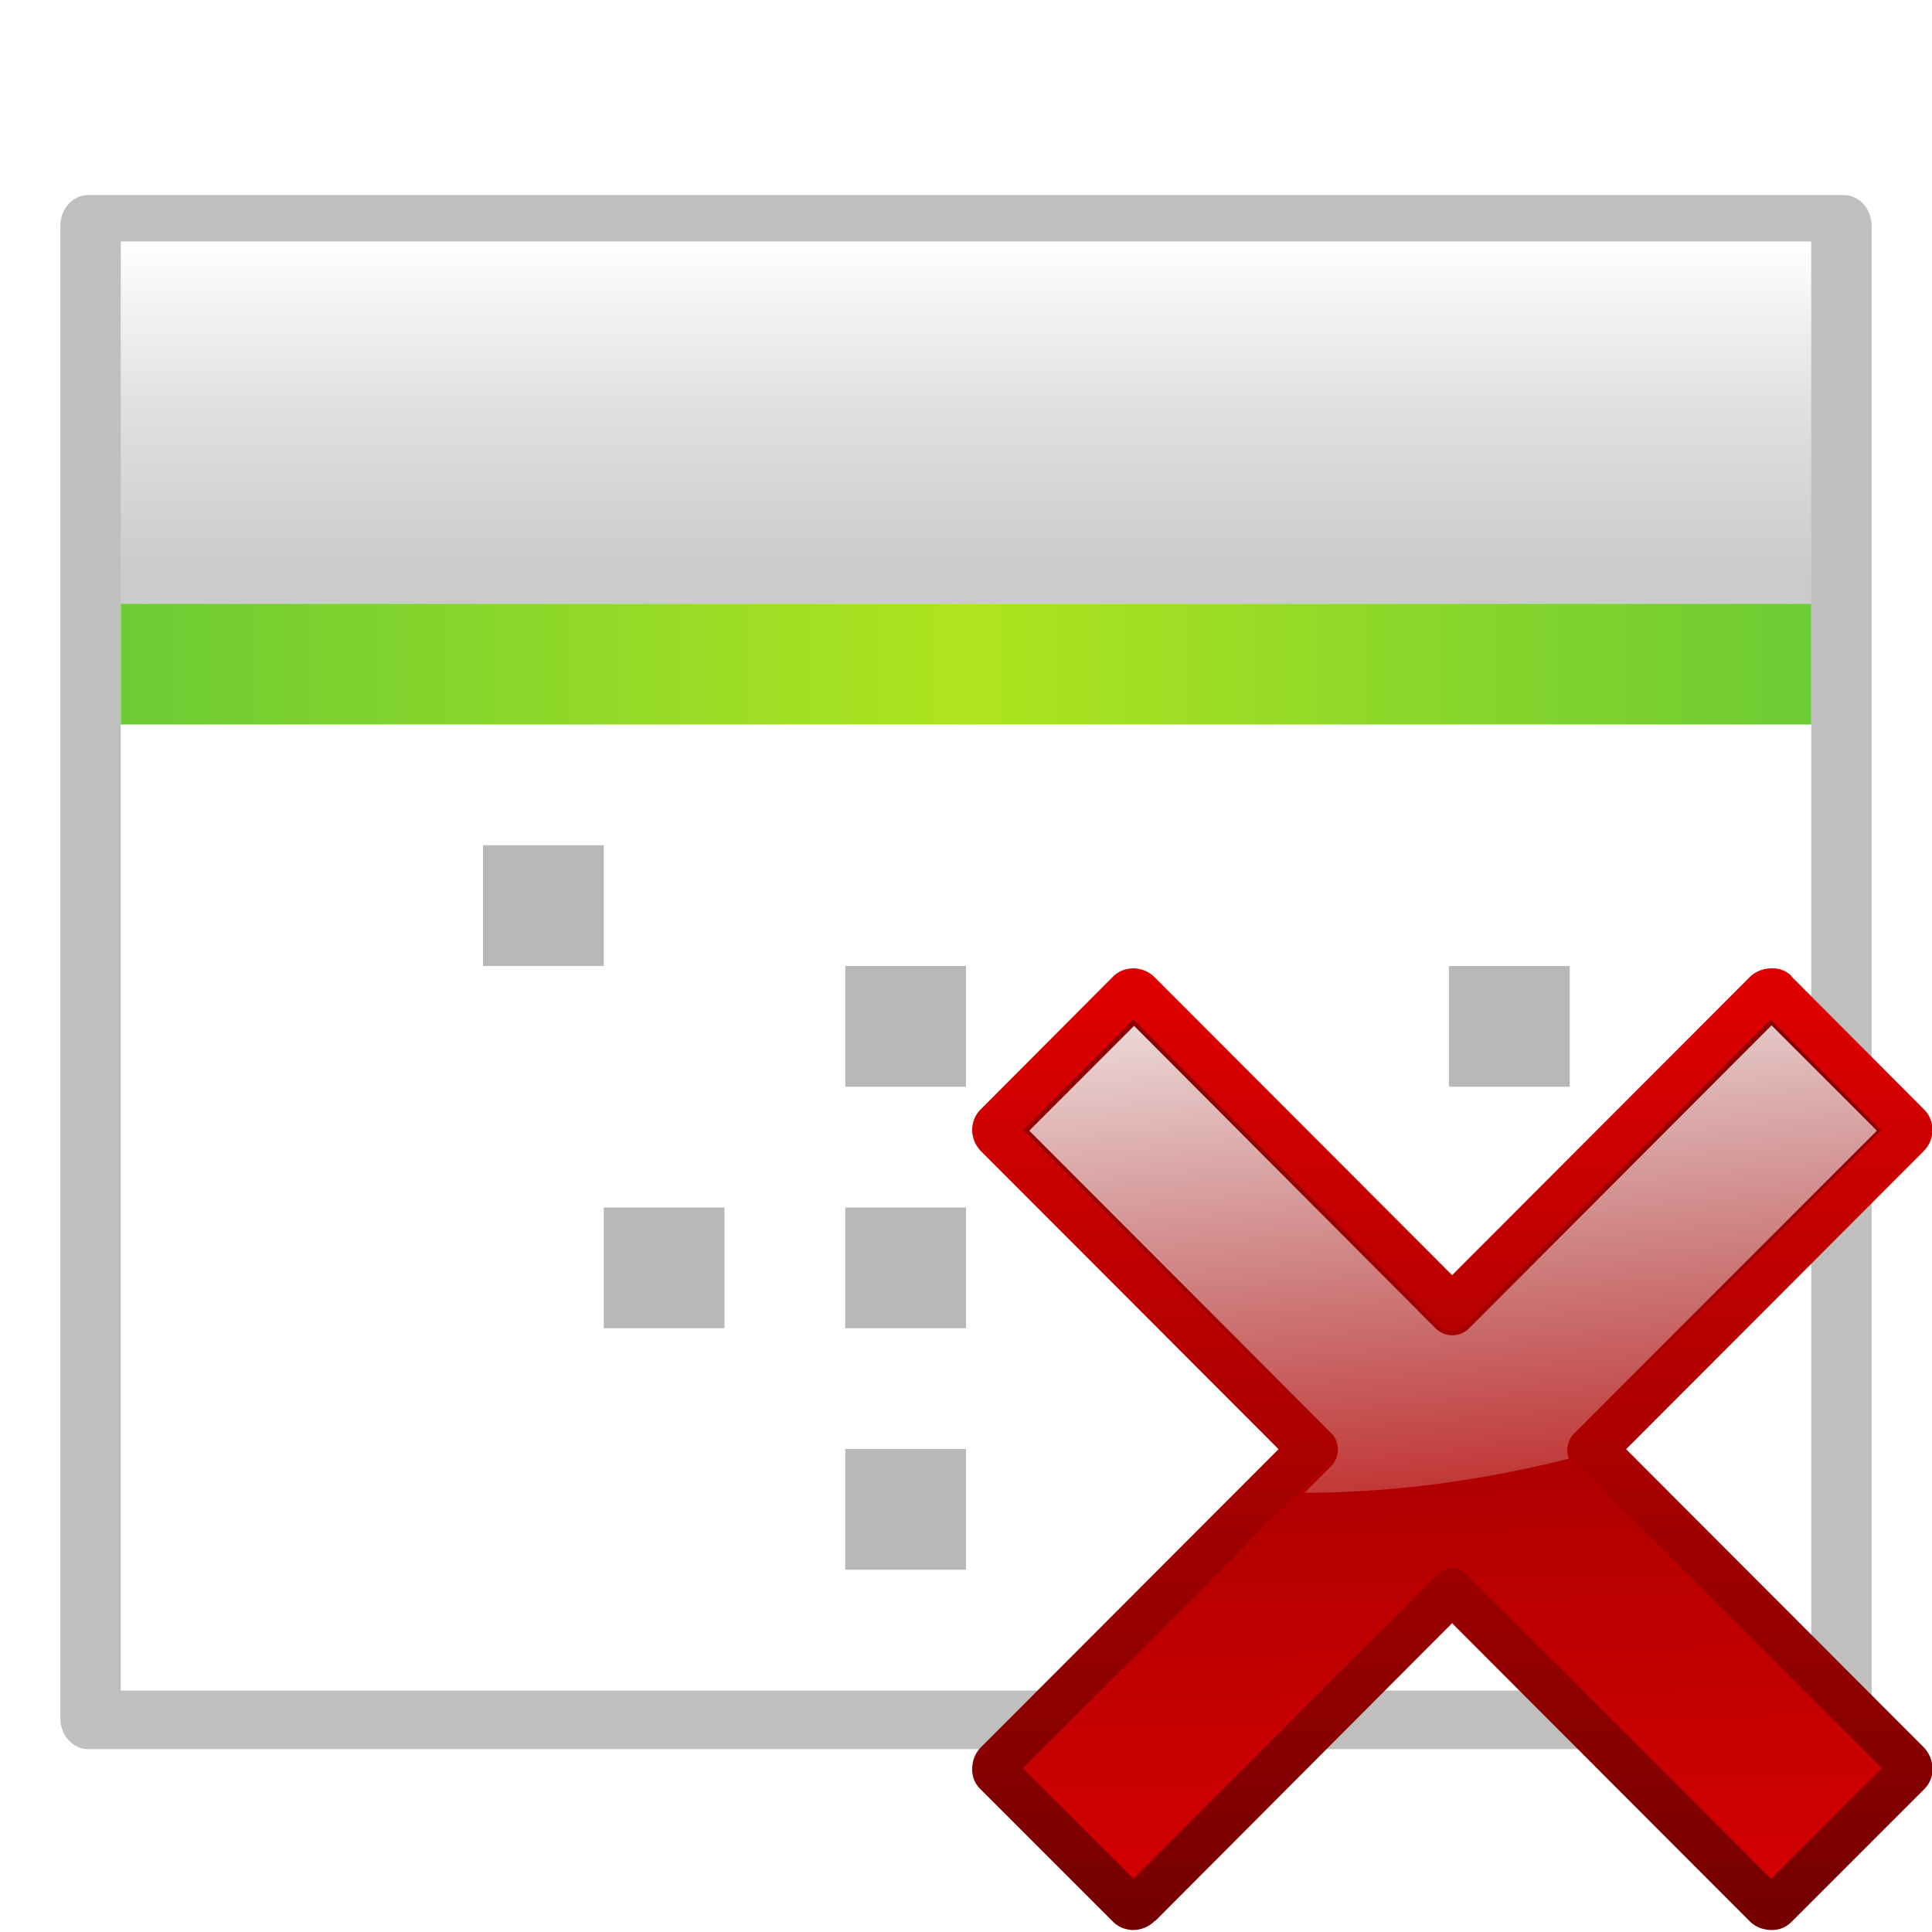 <?xml version="1.0" encoding="UTF-8" standalone="no"?>
<!-- Created with Inkscape (http://www.inkscape.org/) -->

<svg
   xmlns:dc="http://purl.org/dc/elements/1.1/"
   xmlns:cc="http://creativecommons.org/ns#"
   xmlns:rdf="http://www.w3.org/1999/02/22-rdf-syntax-ns#"
   xmlns:svg="http://www.w3.org/2000/svg"
   xmlns="http://www.w3.org/2000/svg"
   xmlns:xlink="http://www.w3.org/1999/xlink"
   xmlns:sodipodi="http://sodipodi.sourceforge.net/DTD/sodipodi-0.dtd"
   xmlns:inkscape="http://www.inkscape.org/namespaces/inkscape"
   width="128"
   height="128"
   id="svg3669"
   sodipodi:version="0.32"
   inkscape:version="0.46+devel"
   sodipodi:docname="project-development-close.svgz"
   version="1.0"
   inkscape:output_extension="org.inkscape.output.svgz.inkscape"
   inkscape:export-filename="/home/pinheiro/pics/oxygen-icons/scalable/actions/small/16x16/project-development-close.png"
   inkscape:export-xdpi="22.5"
   inkscape:export-ydpi="22.5">
  <defs
     id="defs3671">
    <inkscape:perspective
       sodipodi:type="inkscape:persp3d"
       inkscape:vp_x="0 : 64 : 1"
       inkscape:vp_y="0 : 1000 : 0"
       inkscape:vp_z="128 : 64 : 1"
       inkscape:persp3d-origin="64 : 42.666667 : 1"
       id="perspective322" />
    <linearGradient
       id="linearGradient6740">
      <stop
         style="stop-color:#004d00;stop-opacity:0;"
         offset="0"
         id="stop6742" />
      <stop
         id="stop6748"
         offset="0.5"
         style="stop-color:#004d00;stop-opacity:1;" />
      <stop
         style="stop-color:#004d00;stop-opacity:0;"
         offset="1"
         id="stop6744" />
    </linearGradient>
    <linearGradient
       gradientTransform="matrix(0,1,-1,0,-39.998,140.003)"
       y2="-383.998"
       x2="-23.516"
       y1="-383.997"
       x1="-84.002"
       gradientUnits="userSpaceOnUse"
       id="linearGradient3711">
      <stop
         id="stop3713"
         style="stop-color:white;stop-opacity:1;"
         offset="0" />
      <stop
         id="stop3715"
         style="stop-color:white;stop-opacity:0;"
         offset="1" />
    </linearGradient>
    <clipPath
       clipPathUnits="userSpaceOnUse"
       id="clipPath5163">
      <circle
         sodipodi:ry="36"
         sodipodi:rx="36"
         sodipodi:cy="92"
         sodipodi:cx="343.99899"
         style="fill:url(#linearGradient5167);fill-opacity:1"
         r="36"
         rx="8.001"
         cx="343.999"
         cy="92"
         ry="8.001"
         id="circle5165" />
    </clipPath>
    <linearGradient
       id="linearGradient4296">
      <stop
         id="stop4298"
         offset="0"
         style="stop-color:#00ff00;stop-opacity:1" />
      <stop
         id="stop4300"
         offset="1"
         style="stop-color:#006500;stop-opacity:1" />
    </linearGradient>
    <linearGradient
       inkscape:collect="always"
       xlink:href="#linearGradient4296"
       id="linearGradient17175"
       gradientUnits="userSpaceOnUse"
       x1="328.124"
       y1="120.812"
       x2="336.981"
       y2="87.759" />
    <linearGradient
       gradientTransform="matrix(0,1,-1,0,-39.998,140.003)"
       y2="-383.997"
       x2="-12.003"
       y1="-383.997"
       x1="-84.002"
       gradientUnits="userSpaceOnUse"
       id="linearGradient4770">
      <stop
         id="stop4772"
         style="stop-color:#e5ff00;stop-opacity:1"
         offset="0" />
      <stop
         id="stop4774"
         style="stop-color:#bff500;stop-opacity:0;"
         offset="1" />
    </linearGradient>
    <linearGradient
       gradientTransform="matrix(0,1,-1,0,-39.998,140.003)"
       y2="-383.997"
       x2="-12.003"
       y1="-383.997"
       x1="-84.002"
       gradientUnits="userSpaceOnUse"
       id="linearGradient5958">
      <stop
         id="stop5960"
         style="stop-color:#6ccb34;stop-opacity:1;"
         offset="0" />
      <stop
         id="stop5962"
         style="stop-color:#afe41f;stop-opacity:1;"
         offset="1" />
    </linearGradient>
    <linearGradient
       id="linearGradient3437">
      <stop
         id="stop3439"
         offset="0"
         style="stop-color:#cdcdcf;stop-opacity:1" />
      <stop
         id="stop3441"
         offset="1"
         style="stop-color:#cdcdcf;stop-opacity:1" />
    </linearGradient>
    <linearGradient
       id="linearGradient3417">
      <stop
         style="stop-color:#b3b3b6;stop-opacity:1;"
         offset="0"
         id="stop3419" />
      <stop
         style="stop-color:#cecece;stop-opacity:1;"
         offset="1"
         id="stop3421" />
    </linearGradient>
    <linearGradient
       id="linearGradient7422">
      <stop
         id="stop7424"
         offset="0"
         style="stop-color:#cbcbcd;stop-opacity:1;" />
      <stop
         style="stop-color:#e0e0e2;stop-opacity:1;"
         offset="0.5"
         id="stop7426" />
      <stop
         id="stop7428"
         offset="1"
         style="stop-color:#ffffff;stop-opacity:1;" />
    </linearGradient>
    <linearGradient
       id="linearGradient7244">
      <stop
         style="stop-color:#6f6f6f;stop-opacity:1;"
         offset="0"
         id="stop7246" />
      <stop
         style="stop-color:#ffffff;stop-opacity:1;"
         offset="1"
         id="stop7248" />
    </linearGradient>
    <linearGradient
       inkscape:collect="always"
       xlink:href="#linearGradient7244"
       id="linearGradient12912"
       x1="1055.3"
       y1="-468.669"
       x2="1055.3"
       y2="-481.767"
       gradientUnits="userSpaceOnUse" />
    <linearGradient
       inkscape:collect="always"
       xlink:href="#linearGradient3437"
       id="linearGradient3423"
       x1="109.258"
       y1="260.751"
       x2="109.258"
       y2="312.877"
       gradientUnits="userSpaceOnUse" />
    <filter
       inkscape:collect="always"
       id="filter3423">
      <feGaussianBlur
         inkscape:collect="always"
         stdDeviation="2.4"
         id="feGaussianBlur3425" />
    </filter>
    <linearGradient
       inkscape:collect="always"
       xlink:href="#linearGradient7244"
       id="linearGradient4401"
       gradientUnits="userSpaceOnUse"
       x1="1055.3"
       y1="-468.669"
       x2="1055.3"
       y2="-481.767" />
    <linearGradient
       inkscape:collect="always"
       xlink:href="#linearGradient7244"
       id="linearGradient4407"
       gradientUnits="userSpaceOnUse"
       x1="1055.3"
       y1="-468.669"
       x2="1055.3"
       y2="-481.767" />
    <linearGradient
       inkscape:collect="always"
       xlink:href="#linearGradient7244"
       id="linearGradient4413"
       gradientUnits="userSpaceOnUse"
       x1="1055.3"
       y1="-468.669"
       x2="1055.3"
       y2="-481.767" />
    <linearGradient
       inkscape:collect="always"
       xlink:href="#linearGradient7422"
       id="linearGradient2465"
       gradientUnits="userSpaceOnUse"
       gradientTransform="matrix(0.113,0,0,0.169,80.271,159.921)"
       x1="399.775"
       y1="681"
       x2="399.775"
       y2="549.332" />
    <linearGradient
       inkscape:collect="always"
       xlink:href="#linearGradient5958"
       id="linearGradient3905"
       x1="8"
       y1="20"
       x2="64.143"
       y2="20"
       gradientUnits="userSpaceOnUse"
       spreadMethod="reflect"
       gradientTransform="translate(79.629,260.876)" />
    <linearGradient
       gradientUnits="userSpaceOnUse"
       y2="0"
       x2="-96"
       y1="0"
       x1="-224"
       id="linearGradient4751"
       xlink:href="#linearGradient4745"
       inkscape:collect="always" />
    <linearGradient
       id="linearGradient2902"
       inkscape:collect="always">
      <stop
         id="stop2904"
         offset="0"
         style="stop-color:white;stop-opacity:1;" />
      <stop
         id="stop2906"
         offset="1"
         style="stop-color:white;stop-opacity:0;" />
    </linearGradient>
    <linearGradient
       gradientTransform="matrix(0.958,0,0,-0.958,-1135.012,-285.199)"
       gradientUnits="userSpaceOnUse"
       id="path4399_1_"
       y2="-393.952"
       x2="1231.612"
       y1="-280.948"
       x1="1229.854">
      <stop
         id="stop6608"
         offset="0"
         style="stop-color:#740000;stop-opacity:1" />
      <stop
         id="stop6610"
         offset="1"
         style="stop-color:#de0000;stop-opacity:1" />
    </linearGradient>
    <linearGradient
       id="linearGradient4175"
       gradientUnits="userSpaceOnUse"
       x1="95"
       y1="103"
       x2="87.293"
       y2="95.293">
	<stop
   offset="0"
   style="stop-color:#000000;stop-opacity:1"
   id="stop4177" />

	<stop
   offset="1"
   style="stop-color:#393B38"
   id="stop4179" />

</linearGradient>
    <linearGradient
       id="linearGradient4745"
       inkscape:collect="always">
      <stop
         id="stop4747"
         offset="0"
         style="stop-color:#000000;stop-opacity:1;" />
      <stop
         id="stop4749"
         offset="1"
         style="stop-color:#000000;stop-opacity:0;" />
    </linearGradient>
    <inkscape:perspective
       id="perspective5396"
       inkscape:persp3d-origin="64 : 42.666667 : 1"
       inkscape:vp_z="128 : 64 : 1"
       inkscape:vp_y="0 : 1000 : 0"
       inkscape:vp_x="0 : 64 : 1"
       sodipodi:type="inkscape:persp3d" />
    <linearGradient
       inkscape:collect="always"
       xlink:href="#path4399_1_"
       id="linearGradient5485"
       gradientUnits="userSpaceOnUse"
       gradientTransform="matrix(0.779,0,0,-0.781,-863.069,-172.409)"
       x1="1240.367"
       y1="-386.258"
       x2="1240.367"
       y2="-302.741" />
    <linearGradient
       inkscape:collect="always"
       xlink:href="#linearGradient2902"
       id="linearGradient5493"
       gradientUnits="userSpaceOnUse"
       gradientTransform="matrix(0.694,0,0,-0.695,-757.517,-142.889)"
       x1="1230.678"
       y1="-292.062"
       x2="1236.445"
       y2="-361.159" />
    <linearGradient
       inkscape:collect="always"
       xlink:href="#path4399_1_"
       id="linearGradient5497"
       gradientUnits="userSpaceOnUse"
       gradientTransform="matrix(0.779,0,0,-0.781,-863.069,-172.409)"
       x1="1229.854"
       y1="-280.948"
       x2="1231.612"
       y2="-393.952" />
  </defs>
  <sodipodi:namedview
     inkscape:document-units="px"
     pagecolor="#ffffff"
     bordercolor="#666666"
     borderopacity="1.0"
     inkscape:pageopacity="0.0"
     inkscape:pageshadow="2"
     inkscape:zoom="2"
     inkscape:cx="62.578333"
     inkscape:cy="63.335492"
     inkscape:current-layer="layer1"
     id="namedview3673"
     inkscape:window-width="937"
     inkscape:window-height="696"
     inkscape:window-x="0"
     inkscape:window-y="0"
     showgrid="true"
     showguides="true"
     inkscape:guide-bbox="true"
     width="128px"
     height="128px"
     grid_units="px"
     inkscape:grid-points="true"
     gridtolerance="10000"
     inkscape:snap-nodes="false">
    <inkscape:grid
       id="GridFromPre046Settings"
       type="xygrid"
       originx="0px"
       originy="0px"
       spacingx="8px"
       spacingy="8px"
       color="#0000ff"
       empcolor="#0000ff"
       opacity="0.2"
       empopacity="0.4"
       empspacing="0" />
  </sodipodi:namedview>
  <g
     inkscape:label="Layer 1"
     inkscape:groupmode="layer"
     id="layer1"
     transform="translate(-79.629,-236.876)">
    <path
       transform="matrix(1,0,0,0.933,0,31.525)"
       style="opacity:0.5;fill:#000000;fill-opacity:1;stroke:none;filter:url(#filter3423)"
       d="m 85.481,233.948 116.296,0 c 1.026,0 1.852,0.975 1.852,2.186 l 0,105.985 c 0,1.211 -0.826,2.186 -1.852,2.186 l -116.296,0 c -1.026,0 -1.852,-0.975 -1.852,-2.186 l 0,-105.985 c 0,-1.211 0.826,-2.186 1.852,-2.186 z"
       id="rect2448"
       sodipodi:nodetypes="ccccccccc" />
    <g
       id="layer4"
       inkscape:label="box"
       style="display:inline"
       transform="matrix(0.982,0,0,0.982,-95.408,-5.471)" />
    <g
       id="layer5"
       inkscape:label="zip_app"
       style="display:inline"
       transform="matrix(0.982,0,0,0.982,-95.408,-5.471)" />
    <rect
       style="opacity:0.578;fill:#ffffff;fill-opacity:1;fill-rule:nonzero;stroke:none;stroke-width:3.632;stroke-linecap:round;stroke-linejoin:round;stroke-miterlimit:4;stroke-dasharray:none;stroke-dashoffset:4;stroke-opacity:1"
       id="rect1327"
       width="0.982"
       height="0"
       x="-180.333"
       y="-65.904" />
    <rect
       style="opacity:0.578;fill:#ffffff;fill-opacity:1;fill-rule:nonzero;stroke:none;stroke-width:3.632;stroke-linecap:round;stroke-linejoin:round;stroke-miterlimit:4;stroke-dasharray:none;stroke-dashoffset:4;stroke-opacity:1"
       id="rect2482"
       width="0.982"
       height="0"
       x="-214.833"
       y="-92.94" />
    <g
       style="opacity:0.402"
       transform="matrix(-0.769,0,0,0.639,-2652.309,509.409)"
       id="g4640" />
    <g
       id="g4646"
       transform="matrix(-0.769,0,0,0.639,-2652.309,509.409)"
       style="opacity:0.402" />
    <g
       id="g4730"
       transform="matrix(0.982,0,0,0.639,491.492,516.606)"
       style="opacity:0.402" />
    <g
       style="opacity:0.402"
       transform="matrix(0.982,0,0,0.639,491.492,516.606)"
       id="g4748" />
    <g
       id="g6929"
       inkscape:label="box"
       style="display:inline"
       transform="matrix(0.982,0,0,0.982,42.509,148.518)" />
    <g
       id="g6931"
       inkscape:label="zip_app"
       style="display:inline"
       transform="matrix(0.982,0,0,0.982,42.509,148.518)" />
    <rect
       style="opacity:0.578;fill:#ffffff;fill-opacity:1;fill-rule:nonzero;stroke:none;stroke-width:3.632;stroke-linecap:round;stroke-linejoin:round;stroke-miterlimit:4;stroke-dasharray:none;stroke-dashoffset:4;stroke-opacity:1"
       id="rect6937"
       width="0.982"
       height="0"
       x="-42.416"
       y="88.084" />
    <rect
       style="opacity:0.578;fill:#ffffff;fill-opacity:1;fill-rule:nonzero;stroke:none;stroke-width:3.632;stroke-linecap:round;stroke-linejoin:round;stroke-miterlimit:4;stroke-dasharray:none;stroke-dashoffset:4;stroke-opacity:1"
       id="rect6939"
       width="0.982"
       height="0"
       x="-76.915"
       y="61.048" />
    <g
       style="opacity:0.402"
       transform="matrix(-0.769,0,0,0.639,-2514.392,663.398)"
       id="g6943" />
    <g
       id="g6945"
       transform="matrix(-0.769,0,0,0.639,-2514.392,663.398)"
       style="opacity:0.402" />
    <g
       id="g6947"
       transform="matrix(0.982,0,0,0.639,629.409,670.595)"
       style="opacity:0.402" />
    <g
       style="opacity:0.402"
       transform="matrix(0.982,0,0,0.639,629.409,670.595)"
       id="g6949" />
    <g
       id="g7565"
       inkscape:label="box"
       style="display:inline"
       transform="matrix(0.982,0,0,0.982,-6.107,97.447)" />
    <g
       id="g7567"
       inkscape:label="zip_app"
       style="display:inline"
       transform="matrix(0.982,0,0,0.982,-6.107,97.447)" />
    <rect
       style="opacity:0.578;fill:#ffffff;fill-opacity:1;fill-rule:nonzero;stroke:none;stroke-width:3.632;stroke-linecap:round;stroke-linejoin:round;stroke-miterlimit:4;stroke-dasharray:none;stroke-dashoffset:4;stroke-opacity:1"
       id="rect7573"
       width="0.982"
       height="0"
       x="-91.032"
       y="37.013" />
    <rect
       style="opacity:0.578;fill:#ffffff;fill-opacity:1;fill-rule:nonzero;stroke:none;stroke-width:3.632;stroke-linecap:round;stroke-linejoin:round;stroke-miterlimit:4;stroke-dasharray:none;stroke-dashoffset:4;stroke-opacity:1"
       id="rect7575"
       width="0.982"
       height="0"
       x="-125.532"
       y="9.977" />
    <g
       style="opacity:0.402"
       transform="matrix(-0.769,0,0,0.639,-2563.008,612.327)"
       id="g7579" />
    <g
       id="g7581"
       transform="matrix(-0.769,0,0,0.639,-2563.008,612.327)"
       style="opacity:0.402" />
    <g
       id="g7583"
       transform="matrix(0.982,0,0,0.639,580.793,619.524)"
       style="opacity:0.402" />
    <g
       style="opacity:0.402"
       transform="matrix(0.982,0,0,0.639,580.793,619.524)"
       id="g7585" />
    <g
       id="g8400"
       inkscape:label="box"
       style="display:inline"
       transform="matrix(0.982,0,0,0.982,-386.441,218.987)" />
    <g
       id="g8402"
       inkscape:label="zip_app"
       style="display:inline"
       transform="matrix(0.982,0,0,0.982,-386.441,218.987)" />
    <rect
       style="opacity:0.578;fill:#ffffff;fill-opacity:1;fill-rule:nonzero;stroke:none;stroke-width:3.632;stroke-linecap:round;stroke-linejoin:round;stroke-miterlimit:4;stroke-dasharray:none;stroke-dashoffset:4;stroke-opacity:1"
       id="rect8408"
       width="0.982"
       height="0"
       x="-471.367"
       y="158.553" />
    <rect
       style="opacity:0.578;fill:#ffffff;fill-opacity:1;fill-rule:nonzero;stroke:none;stroke-width:3.632;stroke-linecap:round;stroke-linejoin:round;stroke-miterlimit:4;stroke-dasharray:none;stroke-dashoffset:4;stroke-opacity:1"
       id="rect8410"
       width="0.982"
       height="0"
       x="-505.866"
       y="131.517" />
    <g
       style="opacity:0.402"
       transform="matrix(-0.769,0,0,0.639,-2943.342,733.867)"
       id="g8414" />
    <g
       id="g8416"
       transform="matrix(-0.769,0,0,0.639,-2943.342,733.867)"
       style="opacity:0.402" />
    <g
       id="g8418"
       transform="matrix(0.982,0,0,0.639,200.458,741.064)"
       style="opacity:0.402" />
    <g
       style="opacity:0.402"
       transform="matrix(0.982,0,0,0.639,200.458,741.064)"
       id="g8420" />
    <g
       id="g9110"
       inkscape:label="box"
       style="display:inline"
       transform="matrix(0.982,0,0,0.982,-138.556,392.229)" />
    <g
       id="g9112"
       inkscape:label="zip_app"
       style="display:inline"
       transform="matrix(0.982,0,0,0.982,-138.556,392.229)" />
    <rect
       style="opacity:0.578;fill:#ffffff;fill-opacity:1;fill-rule:nonzero;stroke:none;stroke-width:3.632;stroke-linecap:round;stroke-linejoin:round;stroke-miterlimit:4;stroke-dasharray:none;stroke-dashoffset:4;stroke-opacity:1"
       id="rect9118"
       width="0.982"
       height="0"
       x="-223.482"
       y="331.795" />
    <rect
       style="opacity:0.578;fill:#ffffff;fill-opacity:1;fill-rule:nonzero;stroke:none;stroke-width:3.632;stroke-linecap:round;stroke-linejoin:round;stroke-miterlimit:4;stroke-dasharray:none;stroke-dashoffset:4;stroke-opacity:1"
       id="rect9120"
       width="0.982"
       height="0"
       x="-257.981"
       y="304.759" />
    <g
       style="opacity:0.402"
       transform="matrix(-0.769,0,0,0.639,-2695.458,907.109)"
       id="g9124" />
    <g
       id="g9126"
       transform="matrix(-0.769,0,0,0.639,-2695.458,907.109)"
       style="opacity:0.402" />
    <g
       id="g9128"
       transform="matrix(0.982,0,0,0.639,448.343,914.306)"
       style="opacity:0.402" />
    <g
       style="opacity:0.402"
       transform="matrix(0.982,0,0,0.639,448.343,914.306)"
       id="g9130" />
    <g
       id="g3639"
       inkscape:label="box"
       style="display:inline"
       transform="matrix(0.982,0,0,0.982,-237.409,162.836)" />
    <g
       id="g3641"
       inkscape:label="zip_app"
       style="display:inline"
       transform="matrix(0.982,0,0,0.982,-237.409,162.836)" />
    <rect
       style="opacity:0.578;fill:#ffffff;fill-opacity:1;fill-rule:nonzero;stroke:none;stroke-width:3.632;stroke-linecap:round;stroke-linejoin:round;stroke-miterlimit:4;stroke-dasharray:none;stroke-dashoffset:4;stroke-opacity:1"
       id="rect3647"
       width="0.982"
       height="0"
       x="-322.334"
       y="102.403" />
    <rect
       style="opacity:0.578;fill:#ffffff;fill-opacity:1;fill-rule:nonzero;stroke:none;stroke-width:3.632;stroke-linecap:round;stroke-linejoin:round;stroke-miterlimit:4;stroke-dasharray:none;stroke-dashoffset:4;stroke-opacity:1"
       id="rect3649"
       width="0.982"
       height="0"
       x="-356.833"
       y="75.367" />
    <g
       style="opacity:0.402"
       transform="matrix(-0.769,0,0,0.639,-2794.309,677.716)"
       id="g3653" />
    <g
       id="g3655"
       transform="matrix(-0.769,0,0,0.639,-2794.309,677.716)"
       style="opacity:0.402" />
    <g
       id="g3657"
       transform="matrix(0.982,0,0,0.639,349.491,684.913)"
       style="opacity:0.402" />
    <g
       style="opacity:0.402"
       transform="matrix(0.982,0,0,0.639,349.491,684.913)"
       id="g3659" />
    <path
       style="fill:url(#linearGradient2465);fill-opacity:1;fill-rule:nonzero;stroke:none"
       d="m 87.629,252.876 112,0 0,96 -112,0 0,-96 z"
       id="rect2894"
       sodipodi:nodetypes="ccccc" />
    <g
       id="g10467"
       inkscape:label="box"
       style="display:inline"
       transform="matrix(0.982,0,0,0.982,-235.437,161.928)" />
    <g
       id="g10469"
       inkscape:label="zip_app"
       style="display:inline"
       transform="matrix(0.982,0,0,0.982,-235.437,161.928)" />
    <rect
       style="opacity:0.578;fill:#ffffff;fill-opacity:1;fill-rule:nonzero;stroke:none;stroke-width:3.632;stroke-linecap:round;stroke-linejoin:round;stroke-miterlimit:4;stroke-dasharray:none;stroke-dashoffset:4;stroke-opacity:1"
       id="rect10475"
       width="0.982"
       height="0"
       x="-320.362"
       y="101.494" />
    <rect
       style="opacity:0.578;fill:#ffffff;fill-opacity:1;fill-rule:nonzero;stroke:none;stroke-width:3.632;stroke-linecap:round;stroke-linejoin:round;stroke-miterlimit:4;stroke-dasharray:none;stroke-dashoffset:4;stroke-opacity:1"
       id="rect10477"
       width="0.982"
       height="0"
       x="-354.862"
       y="74.458" />
    <g
       style="opacity:0.402"
       transform="matrix(-0.769,0,0,0.639,-2792.338,676.808)"
       id="g10481" />
    <g
       id="g10483"
       transform="matrix(-0.769,0,0,0.639,-2792.338,676.808)"
       style="opacity:0.402" />
    <g
       id="g10485"
       transform="matrix(0.982,0,0,0.639,351.463,684.005)"
       style="opacity:0.402" />
    <g
       style="opacity:0.402"
       transform="matrix(0.982,0,0,0.639,351.463,684.005)"
       id="g10487" />
    <g
       id="g2885"
       inkscape:label="box"
       style="display:inline"
       transform="matrix(0.982,0,0,0.982,-71.974,117.031)" />
    <g
       id="g2887"
       inkscape:label="zip_app"
       style="display:inline"
       transform="matrix(0.982,0,0,0.982,-71.974,117.031)" />
    <rect
       style="opacity:0.578;fill:#ffffff;fill-opacity:1;fill-rule:nonzero;stroke:none;stroke-width:3.632;stroke-linecap:round;stroke-linejoin:round;stroke-miterlimit:4;stroke-dasharray:none;stroke-dashoffset:4;stroke-opacity:1"
       id="rect2893"
       width="0.982"
       height="0"
       x="-156.9"
       y="56.597" />
    <rect
       style="opacity:0.578;fill:#ffffff;fill-opacity:1;fill-rule:nonzero;stroke:none;stroke-width:3.632;stroke-linecap:round;stroke-linejoin:round;stroke-miterlimit:4;stroke-dasharray:none;stroke-dashoffset:4;stroke-opacity:1"
       id="rect2895"
       width="0.982"
       height="0"
       x="-191.399"
       y="29.561" />
    <g
       style="opacity:0.402"
       transform="matrix(-0.769,0,0,0.639,-2628.875,631.911)"
       id="g2899" />
    <g
       id="g2901"
       transform="matrix(-0.769,0,0,0.639,-2628.875,631.911)"
       style="opacity:0.402" />
    <g
       id="g2903"
       transform="matrix(0.982,0,0,0.639,514.925,639.108)"
       style="opacity:0.402" />
    <g
       style="opacity:0.402"
       transform="matrix(0.982,0,0,0.639,514.925,639.108)"
       id="g2905" />
    <g
       id="g2913"
       inkscape:label="box"
       style="display:inline"
       transform="matrix(0.982,0,0,0.982,65.943,271.02)" />
    <g
       id="g2915"
       inkscape:label="zip_app"
       style="display:inline"
       transform="matrix(0.982,0,0,0.982,65.943,271.02)" />
    <rect
       style="opacity:0.578;fill:#ffffff;fill-opacity:1;fill-rule:nonzero;stroke:none;stroke-width:3.632;stroke-linecap:round;stroke-linejoin:round;stroke-miterlimit:4;stroke-dasharray:none;stroke-dashoffset:4;stroke-opacity:1"
       id="rect2921"
       width="0.982"
       height="0"
       x="-18.982"
       y="210.586" />
    <rect
       style="opacity:0.578;fill:#ffffff;fill-opacity:1;fill-rule:nonzero;stroke:none;stroke-width:3.632;stroke-linecap:round;stroke-linejoin:round;stroke-miterlimit:4;stroke-dasharray:none;stroke-dashoffset:4;stroke-opacity:1"
       id="rect2923"
       width="0.982"
       height="0"
       x="-53.482"
       y="183.55" />
    <g
       style="opacity:0.402"
       transform="matrix(-0.769,0,0,0.639,-2490.958,785.9)"
       id="g2927" />
    <g
       id="g2929"
       transform="matrix(-0.769,0,0,0.639,-2490.958,785.9)"
       style="opacity:0.402" />
    <g
       id="g2931"
       transform="matrix(0.982,0,0,0.639,652.843,793.097)"
       style="opacity:0.402" />
    <g
       style="opacity:0.402"
       transform="matrix(0.982,0,0,0.639,652.843,793.097)"
       id="g2933" />
    <g
       id="g4117"
       inkscape:label="box"
       style="display:inline"
       transform="matrix(1.333,0,0,1.333,-508.888,-128.534)" />
    <g
       id="g4119"
       inkscape:label="zip_app"
       style="display:inline"
       transform="matrix(1.333,0,0,1.333,-508.888,-128.534)" />
    <rect
       style="opacity:0.578;fill:#ffffff;fill-opacity:1;fill-rule:nonzero;stroke:none;stroke-width:3.632;stroke-linecap:round;stroke-linejoin:round;stroke-miterlimit:4;stroke-dasharray:none;stroke-dashoffset:4;stroke-opacity:1"
       id="rect4125"
       width="1.333"
       height="0"
       x="-624.18"
       y="-210.578" />
    <rect
       style="opacity:0.578;fill:#ffffff;fill-opacity:1;fill-rule:nonzero;stroke:none;stroke-width:3.632;stroke-linecap:round;stroke-linejoin:round;stroke-miterlimit:4;stroke-dasharray:none;stroke-dashoffset:4;stroke-opacity:1"
       id="rect4127"
       width="1.333"
       height="0"
       x="-671.016"
       y="-247.281" />
    <g
       style="opacity:0.402"
       transform="matrix(-1.044,0,0,0.868,-3980.077,570.454)"
       id="g4131" />
    <g
       id="g4133"
       transform="matrix(-1.044,0,0,0.868,-3980.077,570.454)"
       style="opacity:0.402" />
    <g
       id="g4135"
       transform="matrix(1.333,0,0,0.868,287.873,580.225)"
       style="opacity:0.402" />
    <g
       style="opacity:0.402"
       transform="matrix(1.333,0,0,0.868,287.873,580.225)"
       id="g4137" />
    <g
       id="g4145"
       inkscape:label="box"
       style="display:inline"
       transform="matrix(1.333,0,0,1.333,-321.654,80.517)" />
    <g
       id="g4147"
       inkscape:label="zip_app"
       style="display:inline"
       transform="matrix(1.333,0,0,1.333,-321.654,80.517)" />
    <rect
       style="opacity:0.578;fill:#ffffff;fill-opacity:1;fill-rule:nonzero;stroke:none;stroke-width:3.632;stroke-linecap:round;stroke-linejoin:round;stroke-miterlimit:4;stroke-dasharray:none;stroke-dashoffset:4;stroke-opacity:1"
       id="rect4153"
       width="1.333"
       height="0"
       x="-436.947"
       y="-1.526" />
    <rect
       style="opacity:0.578;fill:#ffffff;fill-opacity:1;fill-rule:nonzero;stroke:none;stroke-width:3.632;stroke-linecap:round;stroke-linejoin:round;stroke-miterlimit:4;stroke-dasharray:none;stroke-dashoffset:4;stroke-opacity:1"
       id="rect4155"
       width="1.333"
       height="0"
       x="-483.783"
       y="-38.23" />
    <g
       style="opacity:0.402"
       transform="matrix(-1.044,0,0,0.868,-3792.844,779.506)"
       id="g4159" />
    <g
       id="g4161"
       transform="matrix(-1.044,0,0,0.868,-3792.844,779.506)"
       style="opacity:0.402" />
    <g
       id="g4163"
       transform="matrix(1.333,0,0,0.868,475.107,789.276)"
       style="opacity:0.402" />
    <g
       style="opacity:0.402"
       transform="matrix(1.333,0,0,0.868,475.107,789.276)"
       id="g4165" />
    <g
       id="g4173"
       inkscape:label="box"
       style="display:inline"
       transform="matrix(1.333,0,0,1.333,-387.654,11.184)" />
    <g
       id="g4175"
       inkscape:label="zip_app"
       style="display:inline"
       transform="matrix(1.333,0,0,1.333,-387.654,11.184)" />
    <rect
       style="opacity:0.578;fill:#ffffff;fill-opacity:1;fill-rule:nonzero;stroke:none;stroke-width:3.632;stroke-linecap:round;stroke-linejoin:round;stroke-miterlimit:4;stroke-dasharray:none;stroke-dashoffset:4;stroke-opacity:1"
       id="rect4181"
       width="1.333"
       height="0"
       x="-502.947"
       y="-70.859" />
    <rect
       style="opacity:0.578;fill:#ffffff;fill-opacity:1;fill-rule:nonzero;stroke:none;stroke-width:3.632;stroke-linecap:round;stroke-linejoin:round;stroke-miterlimit:4;stroke-dasharray:none;stroke-dashoffset:4;stroke-opacity:1"
       id="rect4184"
       width="1.333"
       height="0"
       x="-549.783"
       y="-107.563" />
    <g
       style="opacity:0.402"
       transform="matrix(-1.044,0,0,0.868,-3858.844,710.173)"
       id="g4188" />
    <g
       id="g4190"
       transform="matrix(-1.044,0,0,0.868,-3858.844,710.173)"
       style="opacity:0.402" />
    <g
       id="g4192"
       transform="matrix(1.333,0,0,0.868,409.107,719.943)"
       style="opacity:0.402" />
    <g
       style="opacity:0.402"
       transform="matrix(1.333,0,0,0.868,409.107,719.943)"
       id="g4194" />
    <g
       id="g4202"
       inkscape:label="box"
       style="display:inline"
       transform="matrix(1.333,0,0,1.333,-903.988,176.184)" />
    <g
       id="g4204"
       inkscape:label="zip_app"
       style="display:inline"
       transform="matrix(1.333,0,0,1.333,-903.988,176.184)" />
    <rect
       style="opacity:0.578;fill:#ffffff;fill-opacity:1;fill-rule:nonzero;stroke:none;stroke-width:3.632;stroke-linecap:round;stroke-linejoin:round;stroke-miterlimit:4;stroke-dasharray:none;stroke-dashoffset:4;stroke-opacity:1"
       id="rect4210"
       width="1.333"
       height="0"
       x="-1019.28"
       y="94.141" />
    <rect
       style="opacity:0.578;fill:#ffffff;fill-opacity:1;fill-rule:nonzero;stroke:none;stroke-width:3.632;stroke-linecap:round;stroke-linejoin:round;stroke-miterlimit:4;stroke-dasharray:none;stroke-dashoffset:4;stroke-opacity:1"
       id="rect4212"
       width="1.333"
       height="0"
       x="-1066.116"
       y="57.437" />
    <g
       style="opacity:0.402"
       transform="matrix(-1.044,0,0,0.868,-4375.177,875.173)"
       id="g4216" />
    <g
       id="g4218"
       transform="matrix(-1.044,0,0,0.868,-4375.177,875.173)"
       style="opacity:0.402" />
    <g
       id="g4220"
       transform="matrix(1.333,0,0,0.868,-107.227,884.943)"
       style="opacity:0.402" />
    <g
       style="opacity:0.402"
       transform="matrix(1.333,0,0,0.868,-107.227,884.943)"
       id="g4222" />
    <g
       id="g4230"
       inkscape:label="box"
       style="display:inline"
       transform="matrix(1.333,0,0,1.333,-567.465,411.374)" />
    <g
       id="g4232"
       inkscape:label="zip_app"
       style="display:inline"
       transform="matrix(1.333,0,0,1.333,-567.465,411.374)" />
    <rect
       style="opacity:0.578;fill:#ffffff;fill-opacity:1;fill-rule:nonzero;stroke:none;stroke-width:3.632;stroke-linecap:round;stroke-linejoin:round;stroke-miterlimit:4;stroke-dasharray:none;stroke-dashoffset:4;stroke-opacity:1"
       id="rect4238"
       width="1.333"
       height="0"
       x="-682.757"
       y="329.33" />
    <rect
       style="opacity:0.578;fill:#ffffff;fill-opacity:1;fill-rule:nonzero;stroke:none;stroke-width:3.632;stroke-linecap:round;stroke-linejoin:round;stroke-miterlimit:4;stroke-dasharray:none;stroke-dashoffset:4;stroke-opacity:1"
       id="rect4240"
       width="1.333"
       height="0"
       x="-729.593"
       y="292.627" />
    <g
       style="opacity:0.402"
       transform="matrix(-1.044,0,0,0.868,-4038.654,1110.362)"
       id="g4244" />
    <g
       id="g4246"
       transform="matrix(-1.044,0,0,0.868,-4038.654,1110.362)"
       style="opacity:0.402" />
    <g
       id="g4248"
       transform="matrix(1.333,0,0,0.868,229.296,1120.132)"
       style="opacity:0.402" />
    <g
       style="opacity:0.402"
       transform="matrix(1.333,0,0,0.868,229.296,1120.132)"
       id="g4250" />
    <g
       id="g4258"
       inkscape:label="box"
       style="display:inline"
       transform="matrix(1.333,0,0,1.333,-701.664,99.955)" />
    <g
       id="g4260"
       inkscape:label="zip_app"
       style="display:inline"
       transform="matrix(1.333,0,0,1.333,-701.664,99.955)" />
    <rect
       style="opacity:0.578;fill:#ffffff;fill-opacity:1;fill-rule:nonzero;stroke:none;stroke-width:3.632;stroke-linecap:round;stroke-linejoin:round;stroke-miterlimit:4;stroke-dasharray:none;stroke-dashoffset:4;stroke-opacity:1"
       id="rect4266"
       width="1.333"
       height="0"
       x="-816.957"
       y="17.912" />
    <rect
       style="opacity:0.578;fill:#ffffff;fill-opacity:1;fill-rule:nonzero;stroke:none;stroke-width:3.632;stroke-linecap:round;stroke-linejoin:round;stroke-miterlimit:4;stroke-dasharray:none;stroke-dashoffset:4;stroke-opacity:1"
       id="rect4268"
       width="1.333"
       height="0"
       x="-863.793"
       y="-18.792" />
    <g
       style="opacity:0.402"
       transform="matrix(-1.044,0,0,0.868,-4172.852,798.944)"
       id="g4272" />
    <g
       id="g4274"
       transform="matrix(-1.044,0,0,0.868,-4172.852,798.944)"
       style="opacity:0.402" />
    <g
       id="g4276"
       transform="matrix(1.333,0,0,0.868,95.097,808.714)"
       style="opacity:0.402" />
    <g
       style="opacity:0.402"
       transform="matrix(1.333,0,0,0.868,95.097,808.714)"
       id="g4278" />
    <g
       id="g4290"
       inkscape:label="box"
       style="display:inline"
       transform="matrix(1.333,0,0,1.333,-698.988,98.722)" />
    <g
       id="g4292"
       inkscape:label="zip_app"
       style="display:inline"
       transform="matrix(1.333,0,0,1.333,-698.988,98.722)" />
    <rect
       style="opacity:0.578;fill:#ffffff;fill-opacity:1;fill-rule:nonzero;stroke:none;stroke-width:3.632;stroke-linecap:round;stroke-linejoin:round;stroke-miterlimit:4;stroke-dasharray:none;stroke-dashoffset:4;stroke-opacity:1"
       id="rect4298"
       width="1.333"
       height="0"
       x="-814.28"
       y="16.679" />
    <rect
       style="opacity:0.578;fill:#ffffff;fill-opacity:1;fill-rule:nonzero;stroke:none;stroke-width:3.632;stroke-linecap:round;stroke-linejoin:round;stroke-miterlimit:4;stroke-dasharray:none;stroke-dashoffset:4;stroke-opacity:1"
       id="rect4300"
       width="1.333"
       height="0"
       x="-861.116"
       y="-20.025" />
    <g
       style="opacity:0.402"
       transform="matrix(-1.044,0,0,0.868,-4170.177,797.711)"
       id="g4304" />
    <g
       id="g4306"
       transform="matrix(-1.044,0,0,0.868,-4170.177,797.711)"
       style="opacity:0.402" />
    <g
       id="g4308"
       transform="matrix(1.333,0,0,0.868,97.773,807.481)"
       style="opacity:0.402" />
    <g
       style="opacity:0.402"
       transform="matrix(1.333,0,0,0.868,97.773,807.481)"
       id="g4310" />
    <g
       id="g4364"
       inkscape:label="box"
       style="display:inline"
       transform="matrix(1.333,0,0,1.333,-477.075,37.771)" />
    <g
       id="g4366"
       inkscape:label="zip_app"
       style="display:inline"
       transform="matrix(1.333,0,0,1.333,-477.075,37.771)" />
    <rect
       style="opacity:0.578;fill:#ffffff;fill-opacity:1;fill-rule:nonzero;stroke:none;stroke-width:3.632;stroke-linecap:round;stroke-linejoin:round;stroke-miterlimit:4;stroke-dasharray:none;stroke-dashoffset:4;stroke-opacity:1"
       id="rect4372"
       width="1.333"
       height="0"
       x="-592.367"
       y="-44.272" />
    <rect
       style="opacity:0.578;fill:#ffffff;fill-opacity:1;fill-rule:nonzero;stroke:none;stroke-width:3.632;stroke-linecap:round;stroke-linejoin:round;stroke-miterlimit:4;stroke-dasharray:none;stroke-dashoffset:4;stroke-opacity:1"
       id="rect4374"
       width="1.333"
       height="0"
       x="-639.203"
       y="-80.976" />
    <g
       style="opacity:0.402"
       transform="matrix(-1.044,0,0,0.868,-3948.264,736.76)"
       id="g4378" />
    <g
       id="g4380"
       transform="matrix(-1.044,0,0,0.868,-3948.264,736.76)"
       style="opacity:0.402" />
    <g
       id="g4382"
       transform="matrix(1.333,0,0,0.868,319.686,746.53)"
       style="opacity:0.402" />
    <g
       style="opacity:0.402"
       transform="matrix(1.333,0,0,0.868,319.686,746.53)"
       id="g4384" />
    <g
       id="g4392"
       inkscape:label="box"
       style="display:inline"
       transform="matrix(1.333,0,0,1.333,-289.841,246.823)" />
    <g
       id="g4394"
       inkscape:label="zip_app"
       style="display:inline"
       transform="matrix(1.333,0,0,1.333,-289.841,246.823)" />
    <rect
       style="opacity:0.578;fill:#ffffff;fill-opacity:1;fill-rule:nonzero;stroke:none;stroke-width:3.632;stroke-linecap:round;stroke-linejoin:round;stroke-miterlimit:4;stroke-dasharray:none;stroke-dashoffset:4;stroke-opacity:1"
       id="rect4400"
       width="1.333"
       height="0"
       x="-405.134"
       y="164.779" />
    <rect
       style="opacity:0.578;fill:#ffffff;fill-opacity:1;fill-rule:nonzero;stroke:none;stroke-width:3.632;stroke-linecap:round;stroke-linejoin:round;stroke-miterlimit:4;stroke-dasharray:none;stroke-dashoffset:4;stroke-opacity:1"
       id="rect4402"
       width="1.333"
       height="0"
       x="-451.969"
       y="128.076" />
    <g
       style="opacity:0.402"
       transform="matrix(-1.044,0,0,0.868,-3761.031,945.811)"
       id="g4406" />
    <g
       id="g4408"
       transform="matrix(-1.044,0,0,0.868,-3761.031,945.811)"
       style="opacity:0.402" />
    <g
       id="g4410"
       transform="matrix(1.333,0,0,0.868,506.92,955.582)"
       style="opacity:0.402" />
    <g
       style="opacity:0.402"
       transform="matrix(1.333,0,0,0.868,506.92,955.582)"
       id="g4412" />
    <path
       style="fill:#ffffff;fill-opacity:1;fill-rule:nonzero;stroke:none"
       d="m 87.629,276.876 112,0 0,72 -112,0 0,-72 z"
       id="rect8568"
       sodipodi:nodetypes="ccccc" />
    <rect
       style="fill:url(#linearGradient3905);fill-opacity:1;stroke:none"
       id="rect3897"
       width="112"
       height="8"
       x="87.629"
       y="276.876" />
    <rect
       style="fill:#8a8a8a;fill-opacity:0.598;stroke:none"
       id="rect3951"
       width="8"
       height="8"
       x="119.629"
       y="316.876" />
    <rect
       y="292.876"
       x="111.629"
       height="8"
       width="8"
       id="rect3953"
       style="fill:#8a8a8a;fill-opacity:0.598;stroke:none" />
    <rect
       y="332.876"
       x="175.629"
       height="8"
       width="8"
       id="rect3957"
       style="fill:#8a8a8a;fill-opacity:0.598;stroke:none" />
    <rect
       y="300.876"
       x="175.629"
       height="8"
       width="8"
       id="rect3959"
       style="fill:#8a8a8a;fill-opacity:0.598;stroke:none" />
    <rect
       y="316.876"
       x="135.629"
       height="8"
       width="8"
       id="rect3961"
       style="fill:#8a8a8a;fill-opacity:0.598;stroke:none" />
    <rect
       style="fill:#8a8a8a;fill-opacity:0.598;stroke:none"
       id="rect3963"
       width="8"
       height="8"
       x="135.629"
       y="300.876" />
    <rect
       y="332.876"
       x="135.629"
       height="8"
       width="8"
       id="rect3965"
       style="fill:#8a8a8a;fill-opacity:0.598;stroke:none" />
    <rect
       style="opacity:0.578;fill:#ffffff;fill-opacity:1;fill-rule:nonzero;stroke:none"
       id="rect1327-4"
       width="0.945"
       height="0"
       x="90.171"
       y="275.693" />
    <g
       style="opacity:0.402"
       transform="matrix(-0.74,0,0,0.654,-2255.673,891.503)"
       id="g4640-5" />
    <g
       id="g4646-2"
       transform="matrix(-0.74,0,0,0.654,-2255.673,891.503)"
       style="opacity:0.402" />
    <g
       id="g4730-5"
       transform="matrix(0.945,0,0,0.654,769.942,898.861)"
       style="opacity:0.402" />
    <g
       style="opacity:0.402"
       transform="matrix(0.945,0,0,0.654,769.942,898.861)"
       id="g4748-4" />
    <g
       id="g3958"
       transform="matrix(0.946,0,0,0.946,84.93,242.22)">
      <path
         d="m 74.031,62.188 c -0.518,-0.073 -1.194,0.068 -1.688,0.562 l -9.281,9.312 c -0.491,0.491 -0.635,1.168 -0.562,1.688 0.072,0.519 0.301,0.929 0.625,1.25 L 83.938,95.844 63.125,116.688 c -0.368,0.367 -0.563,0.792 -0.625,1.281 -0.062,0.49 0.004,1.132 0.562,1.688 l 9.281,9.281 c 0.492,0.493 1.168,0.635 1.688,0.562 0.509,-0.071 0.932,-0.309 1.25,-0.625 l 0.031,0 20.781,-20.844 20.812,20.844 c 0.367,0.37 0.791,0.563 1.281,0.625 0.49,0.062 1.132,-0.001 1.688,-0.562 l 9.281,-9.281 c 0.56,-0.557 0.625,-1.2 0.562,-1.688 -0.062,-0.488 -0.26,-0.915 -0.625,-1.281 L 108.281,95.844 129.094,75 c 0.319,-0.319 0.553,-0.733 0.625,-1.25 0.072,-0.517 -0.066,-1.194 -0.562,-1.688 L 119.875,62.75 a 1.781,1.781 0 0 0 0,-0.031 c -0.558,-0.55 -1.202,-0.593 -1.688,-0.531 -0.485,0.061 -0.914,0.259 -1.281,0.625 L 96.094,83.656 75.281,62.812 c -0.321,-0.323 -0.732,-0.552 -1.25,-0.625 z"
         id="path3954"
         style="fill:url(#linearGradient5485)"
         inkscape:original="M 73.59375 64 L 64.3125 73.3125 C 64.208366 73.416805 64.23344 73.609842 64.375 73.75 L 86.4375 95.84375 L 64.375 117.9375 C 64.233437 118.07848 64.20837 118.30276 64.3125 118.40625 L 73.59375 127.6875 C 73.697884 127.79181 73.8913 127.76679 74.03125 127.625 L 96.09375 105.53125 L 118.15625 127.625 C 118.29698 127.76679 118.52169 127.79181 118.625 127.6875 L 127.90625 118.40625 C 128.01037 118.30276 127.9845 118.07848 127.84375 117.9375 L 105.78125 95.84375 L 127.84375 73.75 C 127.9845 73.609023 128.01037 73.415989 127.90625 73.3125 L 118.625 64 C 118.52088 63.897325 118.29698 63.922339 118.15625 64.0625 L 96.09375 86.15625 L 74.03125 64.0625 C 73.891303 63.921526 73.69788 63.895694 73.59375 64 z "
         inkscape:radius="1.780338"
         sodipodi:type="inkscape:offset" />
      <path
         sodipodi:type="inkscape:offset"
         inkscape:radius="-1.3874412"
         inkscape:original="M 73.59375 64 L 64.3125 73.3125 C 64.20837 73.416806 64.23344 73.609842 64.375 73.75 L 86.4375 95.84375 L 64.375 117.9375 C 64.23344 118.07848 64.20837 118.30276 64.3125 118.40625 L 73.59375 127.6875 C 73.69788 127.79181 73.8913 127.7668 74.03125 127.625 L 96.09375 105.53125 L 118.15625 127.625 C 118.29698 127.76679 118.52169 127.79183 118.625 127.6875 L 127.90625 118.40625 C 128.01037 118.30276 127.98445 118.07848 127.84375 117.9375 L 105.78125 95.84375 L 127.84375 73.75 C 127.9845 73.609026 128.0104 73.415989 127.90625 73.3125 L 118.625 64 C 118.52088 63.897325 118.29698 63.92234 118.15625 64.0625 L 96.09375 86.15625 L 74.03125 64.0625 C 73.8913 63.921523 73.69788 63.895692 73.59375 64 z "
         style="fill:url(#linearGradient5497)"
         id="path5495"
         d="M 73.781,65.75 66.062,73.5 87.406,94.875 a 1.388,1.388 0 0 1 0,1.938 l -21.375,21.375 7.75,7.75 21.344,-21.375 a 1.388,1.388 0 0 1 1.938,0 l 21.375,21.375 7.75,-7.75 -21.375,-21.375 a 1.388,1.388 0 0 1 0,-1.938 l 21.344,-21.375 -7.75,-7.75 -21.344,21.375 a 1.388,1.388 0 0 1 -1.938,0 L 73.781,65.75 z" />
      <path
         sodipodi:type="inkscape:offset"
         inkscape:radius="-1.4786412"
         inkscape:original="M 76.25 67.4375 C 76.17905 67.42671 76.108836 67.45359 76.0625 67.5 L 67.8125 75.78125 C 67.71983 75.87408 67.74902 76.062766 67.875 76.1875 L 87.5 95.84375 L 83.4375 99.90625 C 84.51655 99.95384 85.588946 100 86.6875 100 C 93.647908 100 100.26183 99.04825 106.15625 97.3125 L 104.71875 95.84375 L 124.34375 76.1875 C 124.46901 76.062036 124.49891 75.873351 124.40625 75.78125 L 116.125 67.5 C 116.0323 67.40863 115.87524 67.43776 115.75 67.5625 L 96.09375 87.25 L 76.46875 67.5625 C 76.40648 67.49977 76.320952 67.448288 76.25 67.4375 z "
         style="fill:url(#linearGradient5493);fill-opacity:1"
         id="path5491"
         d="M 115.969,69.406 97.125,88.281 a 1.479,1.479 0 0 1 -2.094,0 L 76.25,69.438 69.719,75.969 88.531,94.812 a 1.479,1.479 0 0 1 0,2.062 L 86.875,98.531 c 5.857,-0.015 11.373,-0.845 16.469,-2.125 a 1.479,1.479 0 0 1 0.344,-1.594 l 18.844,-18.844 -6.562,-6.562 z"
         transform="matrix(1.124,0,0,1.124,-11.884,-11.851)" />
    </g>
  </g>
</svg>
